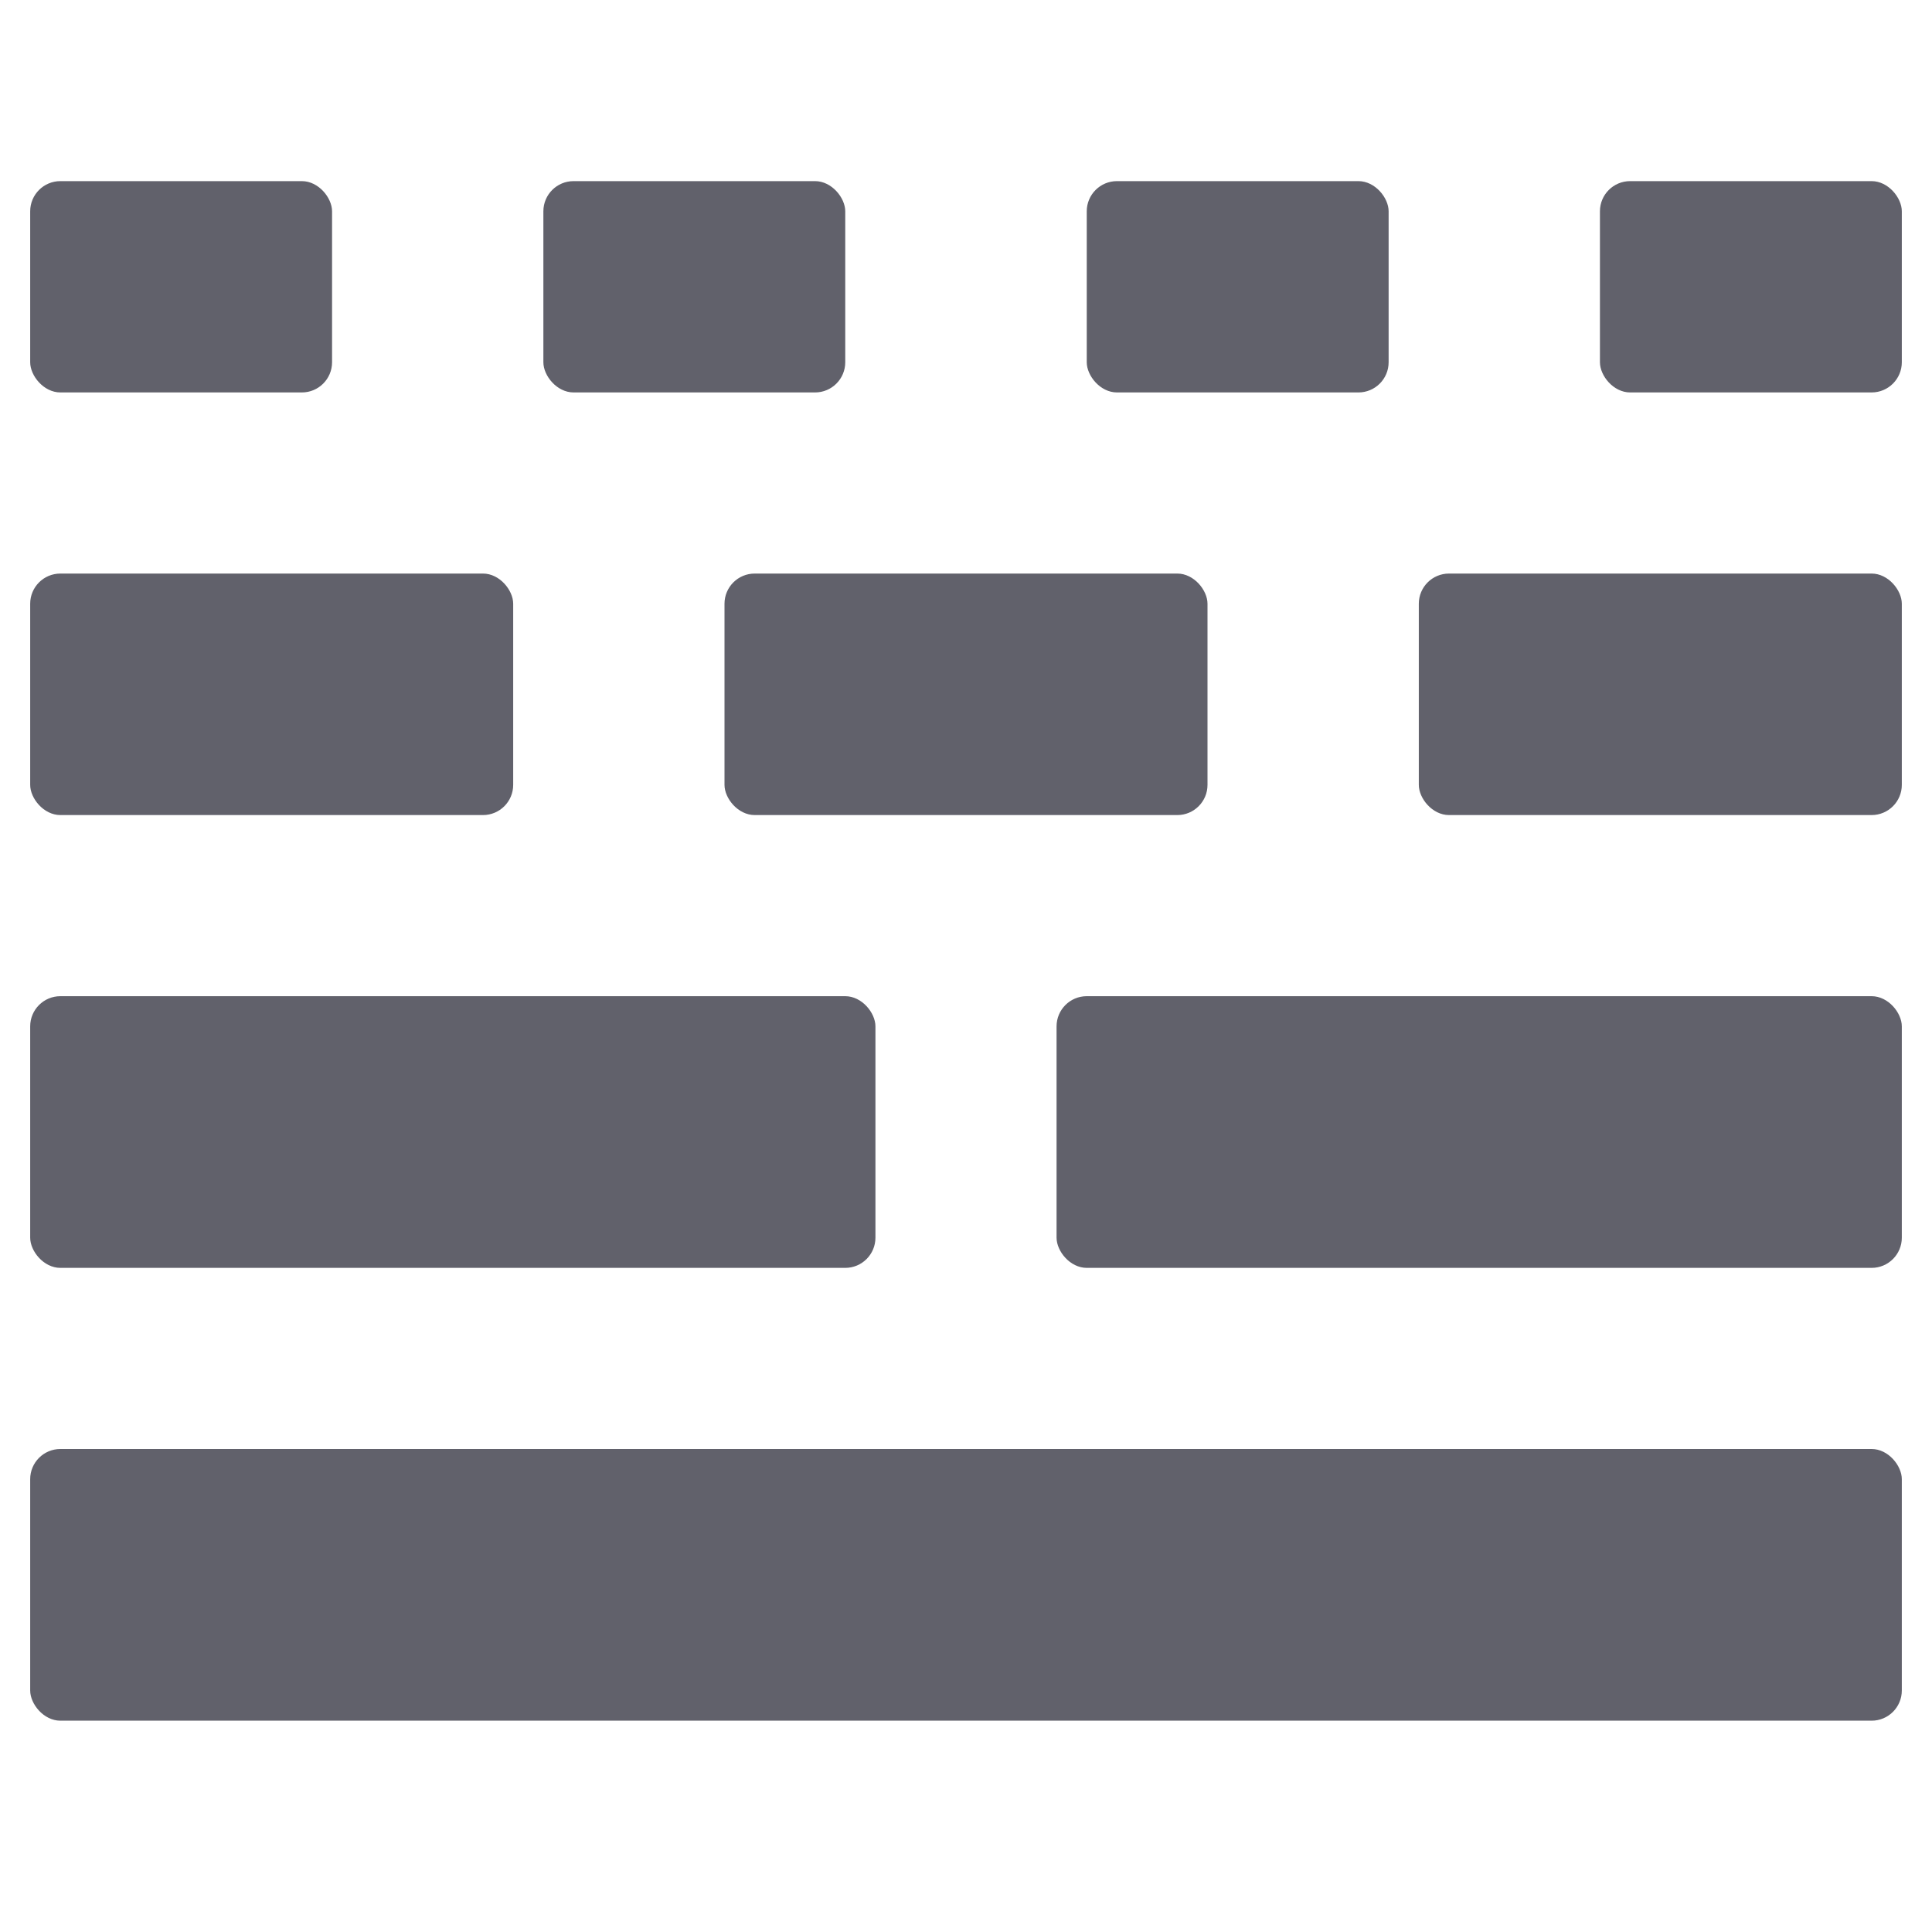 <svg xmlns="http://www.w3.org/2000/svg" height="64" width="64" viewBox="0 0 64 64"><title>grid system 3</title><g fill="#61616b" class="nc-icon-wrapper"><rect x="1" y="48" width="62" height="9" rx="1" ry="1" fill="#61616b"></rect> <rect x="1" y="33" width="28" height="9" rx="1" ry="1" fill="#61616b" data-color="color-2"></rect> <rect x="1" y="19" width="16" height="8" rx="1" ry="1" fill="#61616b"></rect> <rect x="1" y="6" width="10" height="7" rx="1" ry="1" fill="#61616b" data-color="color-2"></rect> <rect x="18" y="6" width="10" height="7" rx="1" ry="1" fill="#61616b" data-color="color-2"></rect> <rect x="36" y="6" width="10" height="7" rx="1" ry="1" fill="#61616b" data-color="color-2"></rect> <rect x="53" y="6" width="10" height="7" rx="1" ry="1" fill="#61616b" data-color="color-2"></rect> <rect x="47" y="19" width="16" height="8" rx="1" ry="1" fill="#61616b"></rect> <rect x="24" y="19" width="16" height="8" rx="1" ry="1" fill="#61616b"></rect> <rect x="35" y="33" width="28" height="9" rx="1" ry="1" fill="#61616b" data-color="color-2"></rect></g></svg>